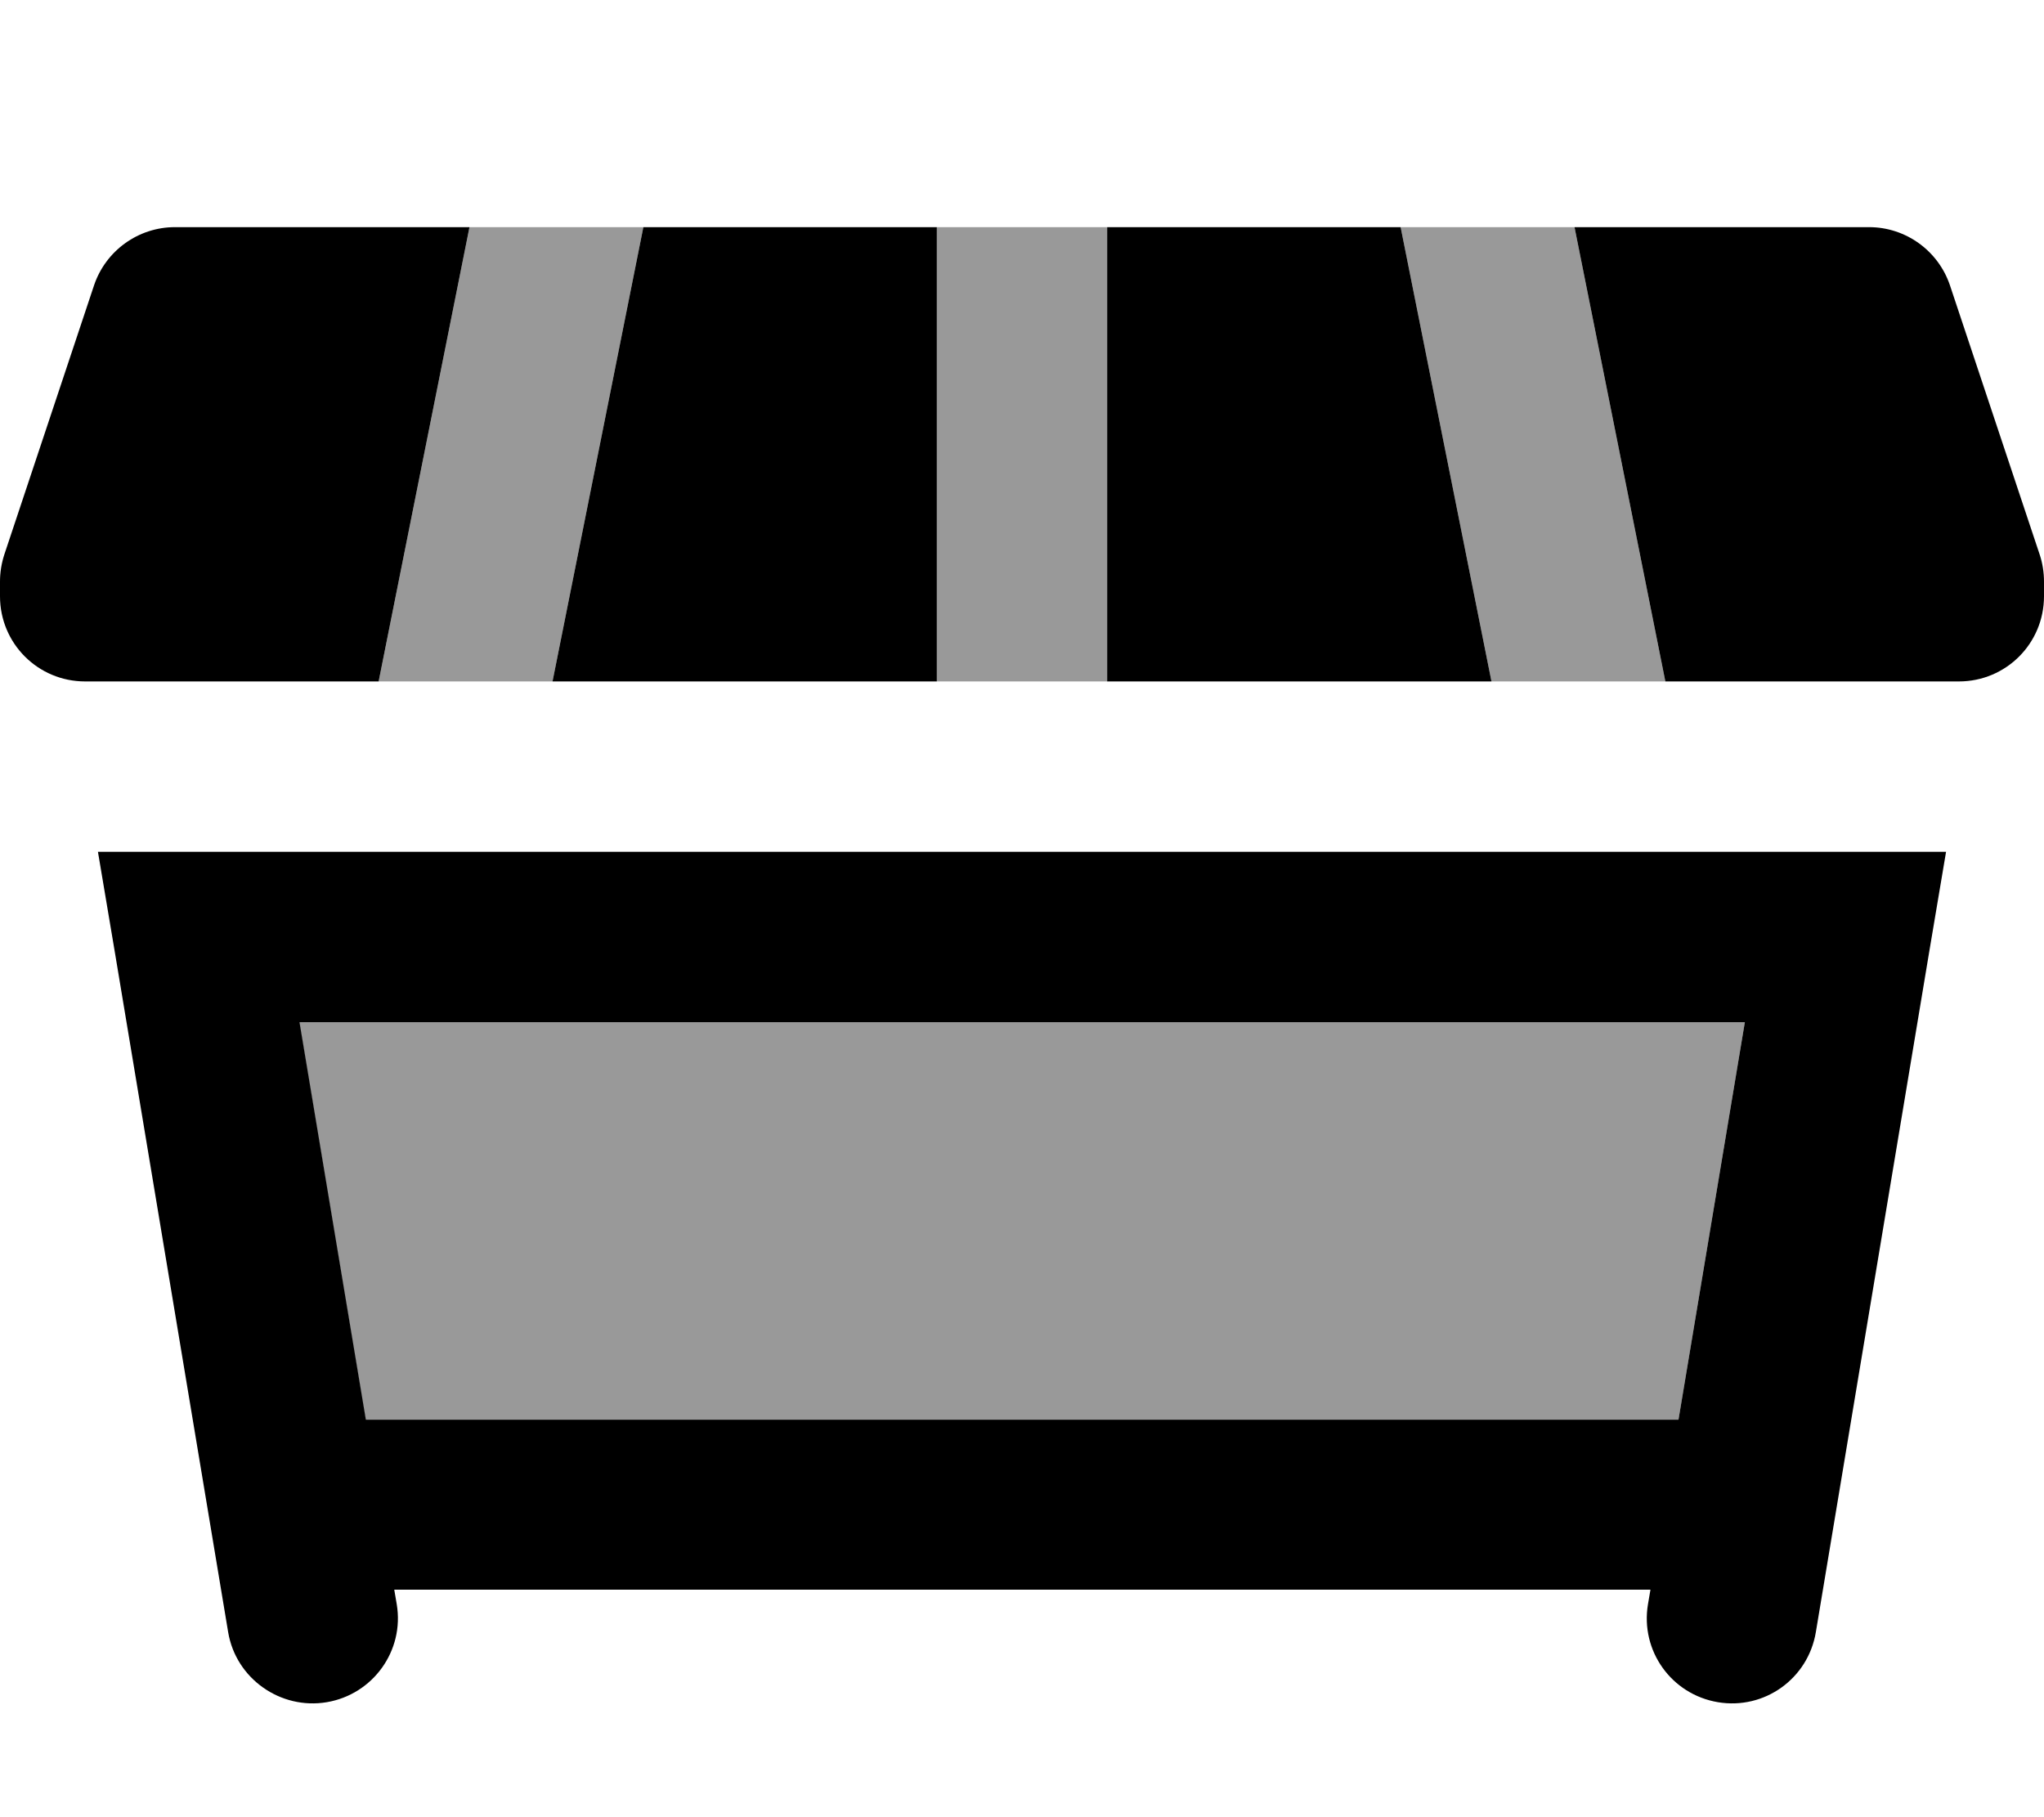 <svg xmlns="http://www.w3.org/2000/svg" viewBox="0 0 576 512"><!--! Font Awesome Pro 7.0.1 by @fontawesome - https://fontawesome.com License - https://fontawesome.com/license (Commercial License) Copyright 2025 Fonticons, Inc. --><path style="fill:currentColor;opacity:.4" d="M84.3 288l18.7 112 370 0 18.7-112-407.3 0zm22.4-96l49 0 25.6-128-49 0-25.6 128zM264 64l0 128 48 0 0-128-48 0zm130.7 0l25.6 128 49 0-25.6-128-49 0z"/><path style="fill:currentColor;opacity:1" d="M132.3 64L106.7 192 24 192c-13.3 0-24-10.7-24-24l0-4.1c0-2.6 .4-5.1 1.2-7.6L26.5 80.4C29.8 70.6 39 64 49.3 64l83 0zm23.4 128l25.6-128 82.7 0 0 128-108.3 0zM312 64l82.7 0 25.6 128-108.3 0 0-128zm131.7 0l83 0c10.3 0 19.5 6.6 22.8 16.4l25.3 75.9c.8 2.4 1.2 5 1.2 7.6l0 4.1c0 13.3-10.7 24-24 24l-82.7 0-25.6-128zM27.7 240l520.7 0-4.7 27.9-32 192c-2.2 13.1-14.5 21.9-27.6 19.7s-21.9-14.5-19.7-27.6l.7-4.1-354 0 .7 4.1c2.2 13.1-6.7 25.4-19.7 27.6S66.5 473 64.3 459.9l-32-192-4.7-27.9zM103 400l370 0 18.7-112-407.3 0 18.7 112z"/></svg>